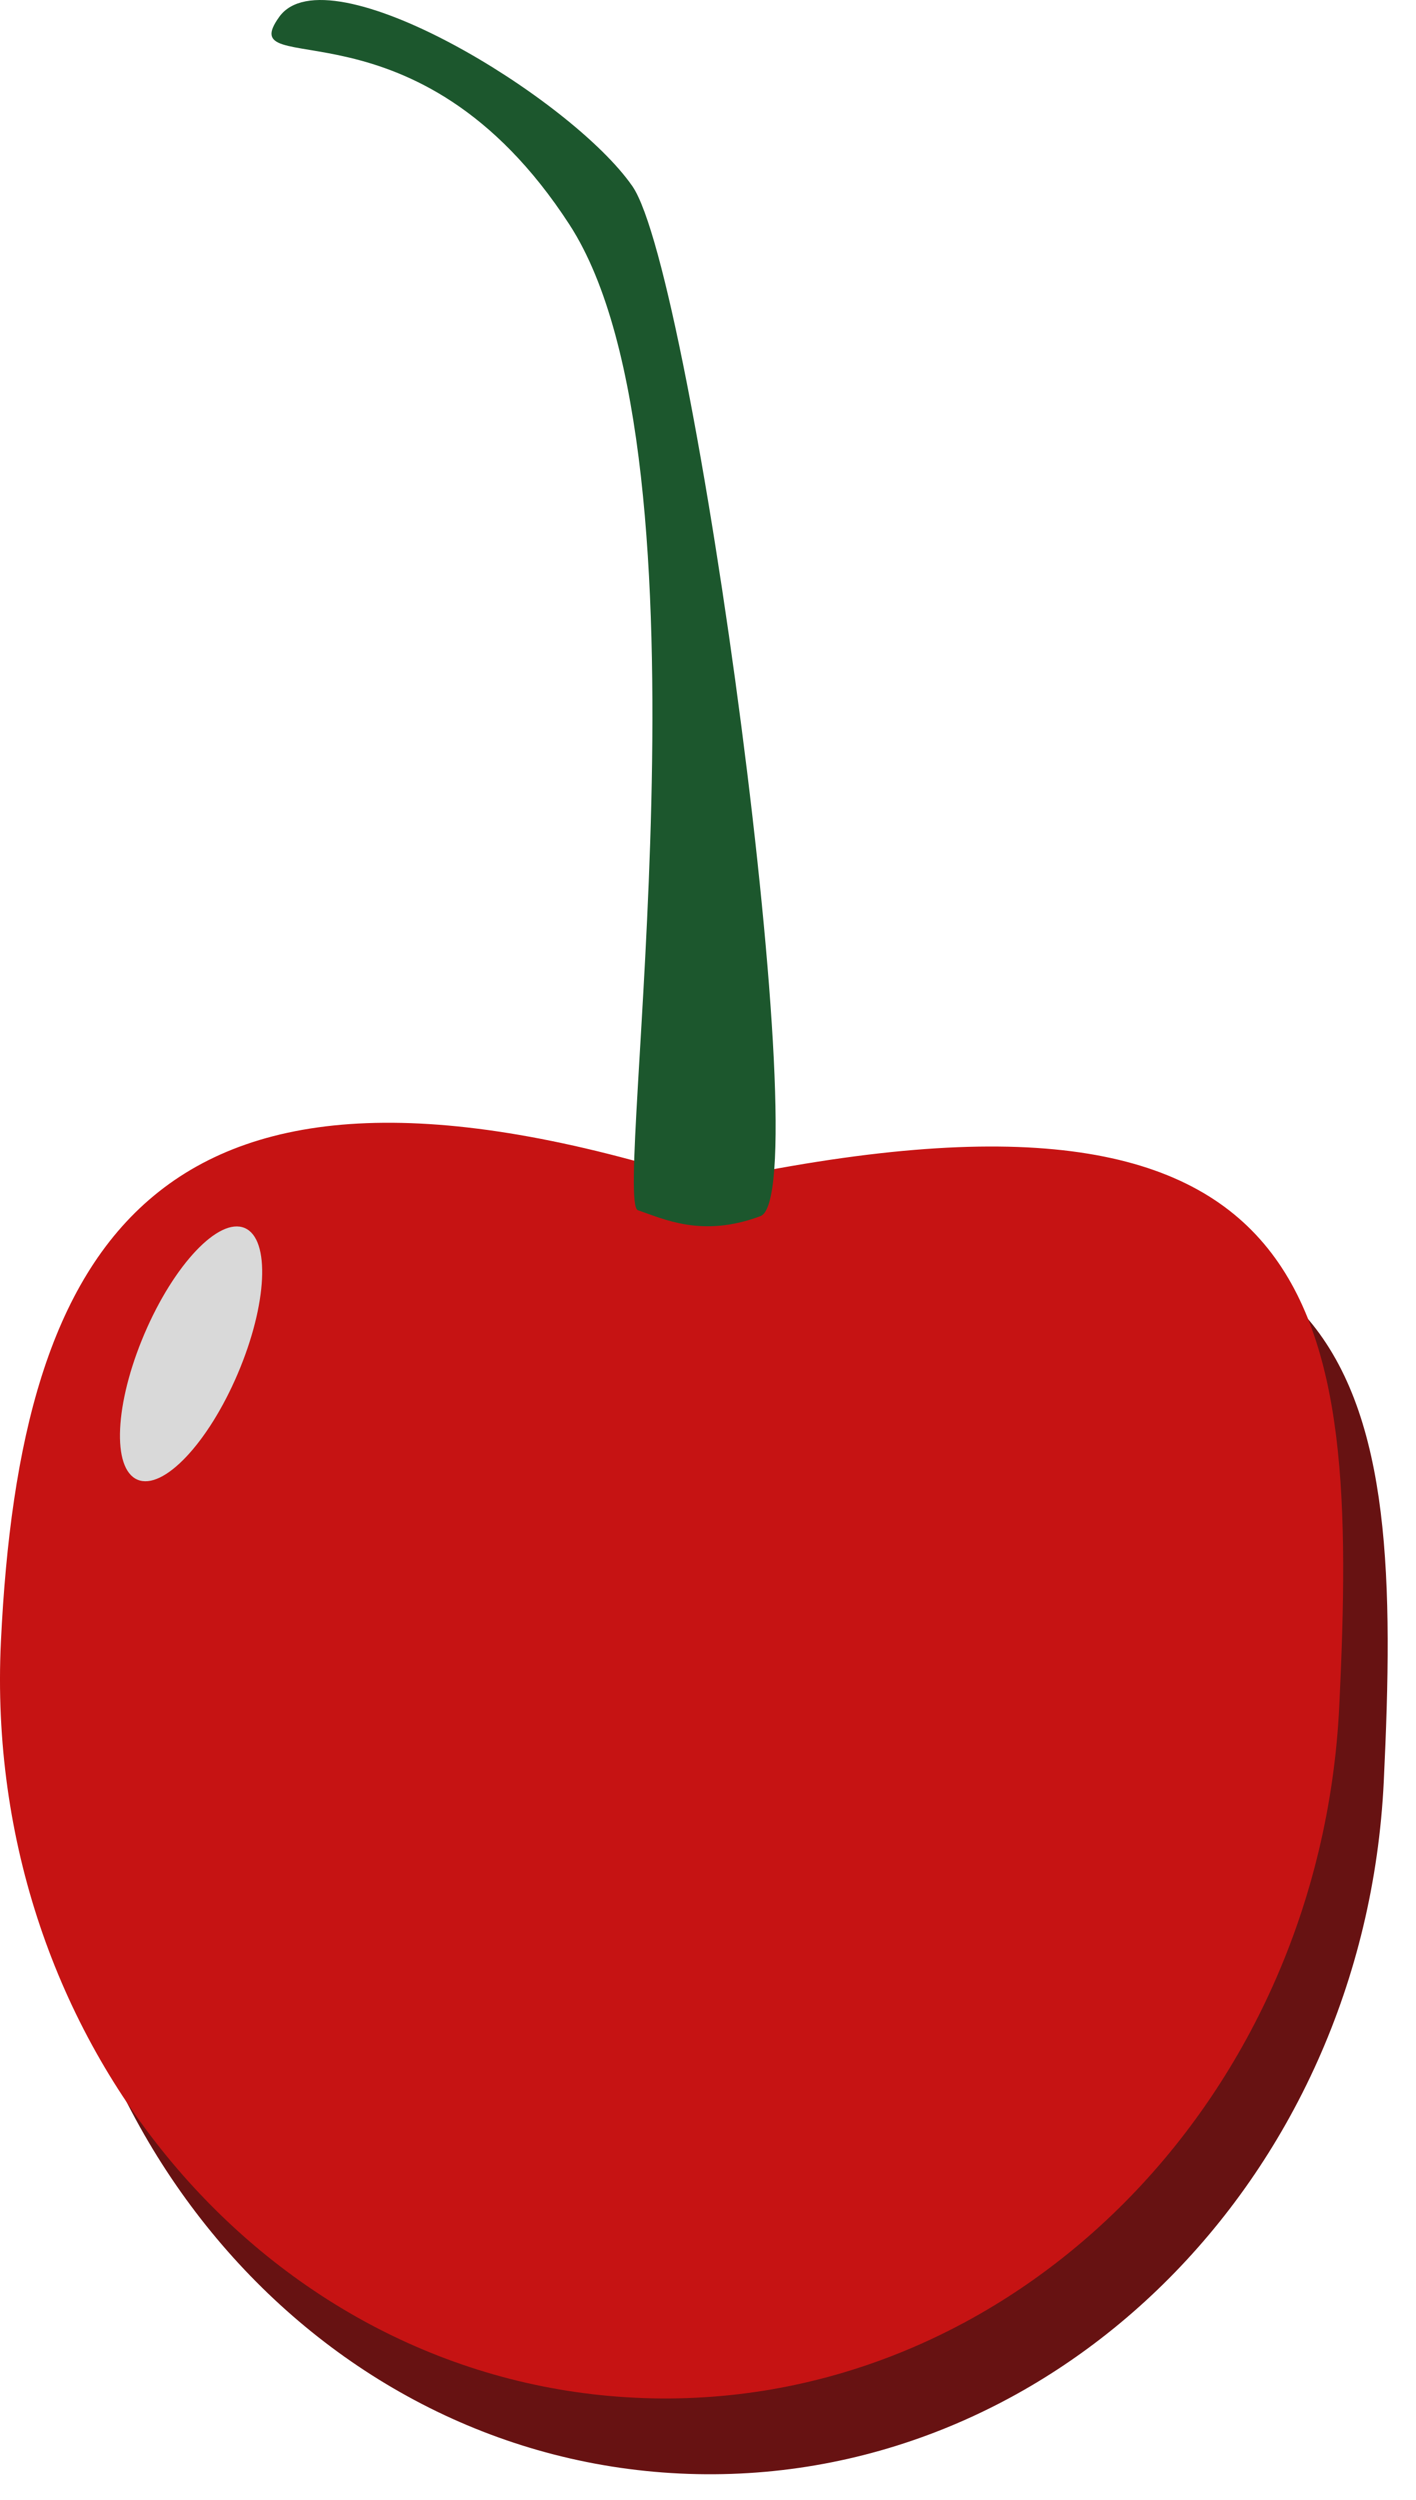 <svg width="34" height="60" viewBox="0 0 34 60" fill="none" xmlns="http://www.w3.org/2000/svg">
<path d="M33.226 42.76C32.765 52.358 25.198 59.794 16.324 59.368C7.45 58.941 0.63 50.815 1.091 41.216C1.552 31.618 4.782 25.946 18.054 30.199C32.999 26.973 33.688 33.161 33.226 42.76Z" fill="#671212"/>
<path d="M32.158 40.941C31.697 50.539 24.129 57.975 15.255 57.549C6.381 57.123 -0.439 48.996 0.022 39.398C0.483 29.799 3.714 24.127 16.985 28.38C31.93 25.154 32.619 31.343 32.158 40.941Z" fill="#C61313"/>
<path d="M6.705 0.405C5.55 2.01 10.01 -0.258 13.674 5.392C17.337 11.042 14.704 28.841 15.316 29.047C15.929 29.253 16.858 29.716 18.261 29.188C19.663 28.66 16.657 6.593 15.185 4.47C13.713 2.346 7.86 -1.201 6.705 0.405Z" fill="#1C572D"/>
<path d="M5.708 32.972C4.997 34.64 3.919 35.778 3.3 35.514C2.681 35.249 2.755 33.684 3.467 32.016C4.178 30.348 5.257 29.21 5.876 29.474C6.495 29.738 6.42 31.304 5.708 32.972Z" fill="#D9D9D9"/>
</svg>
